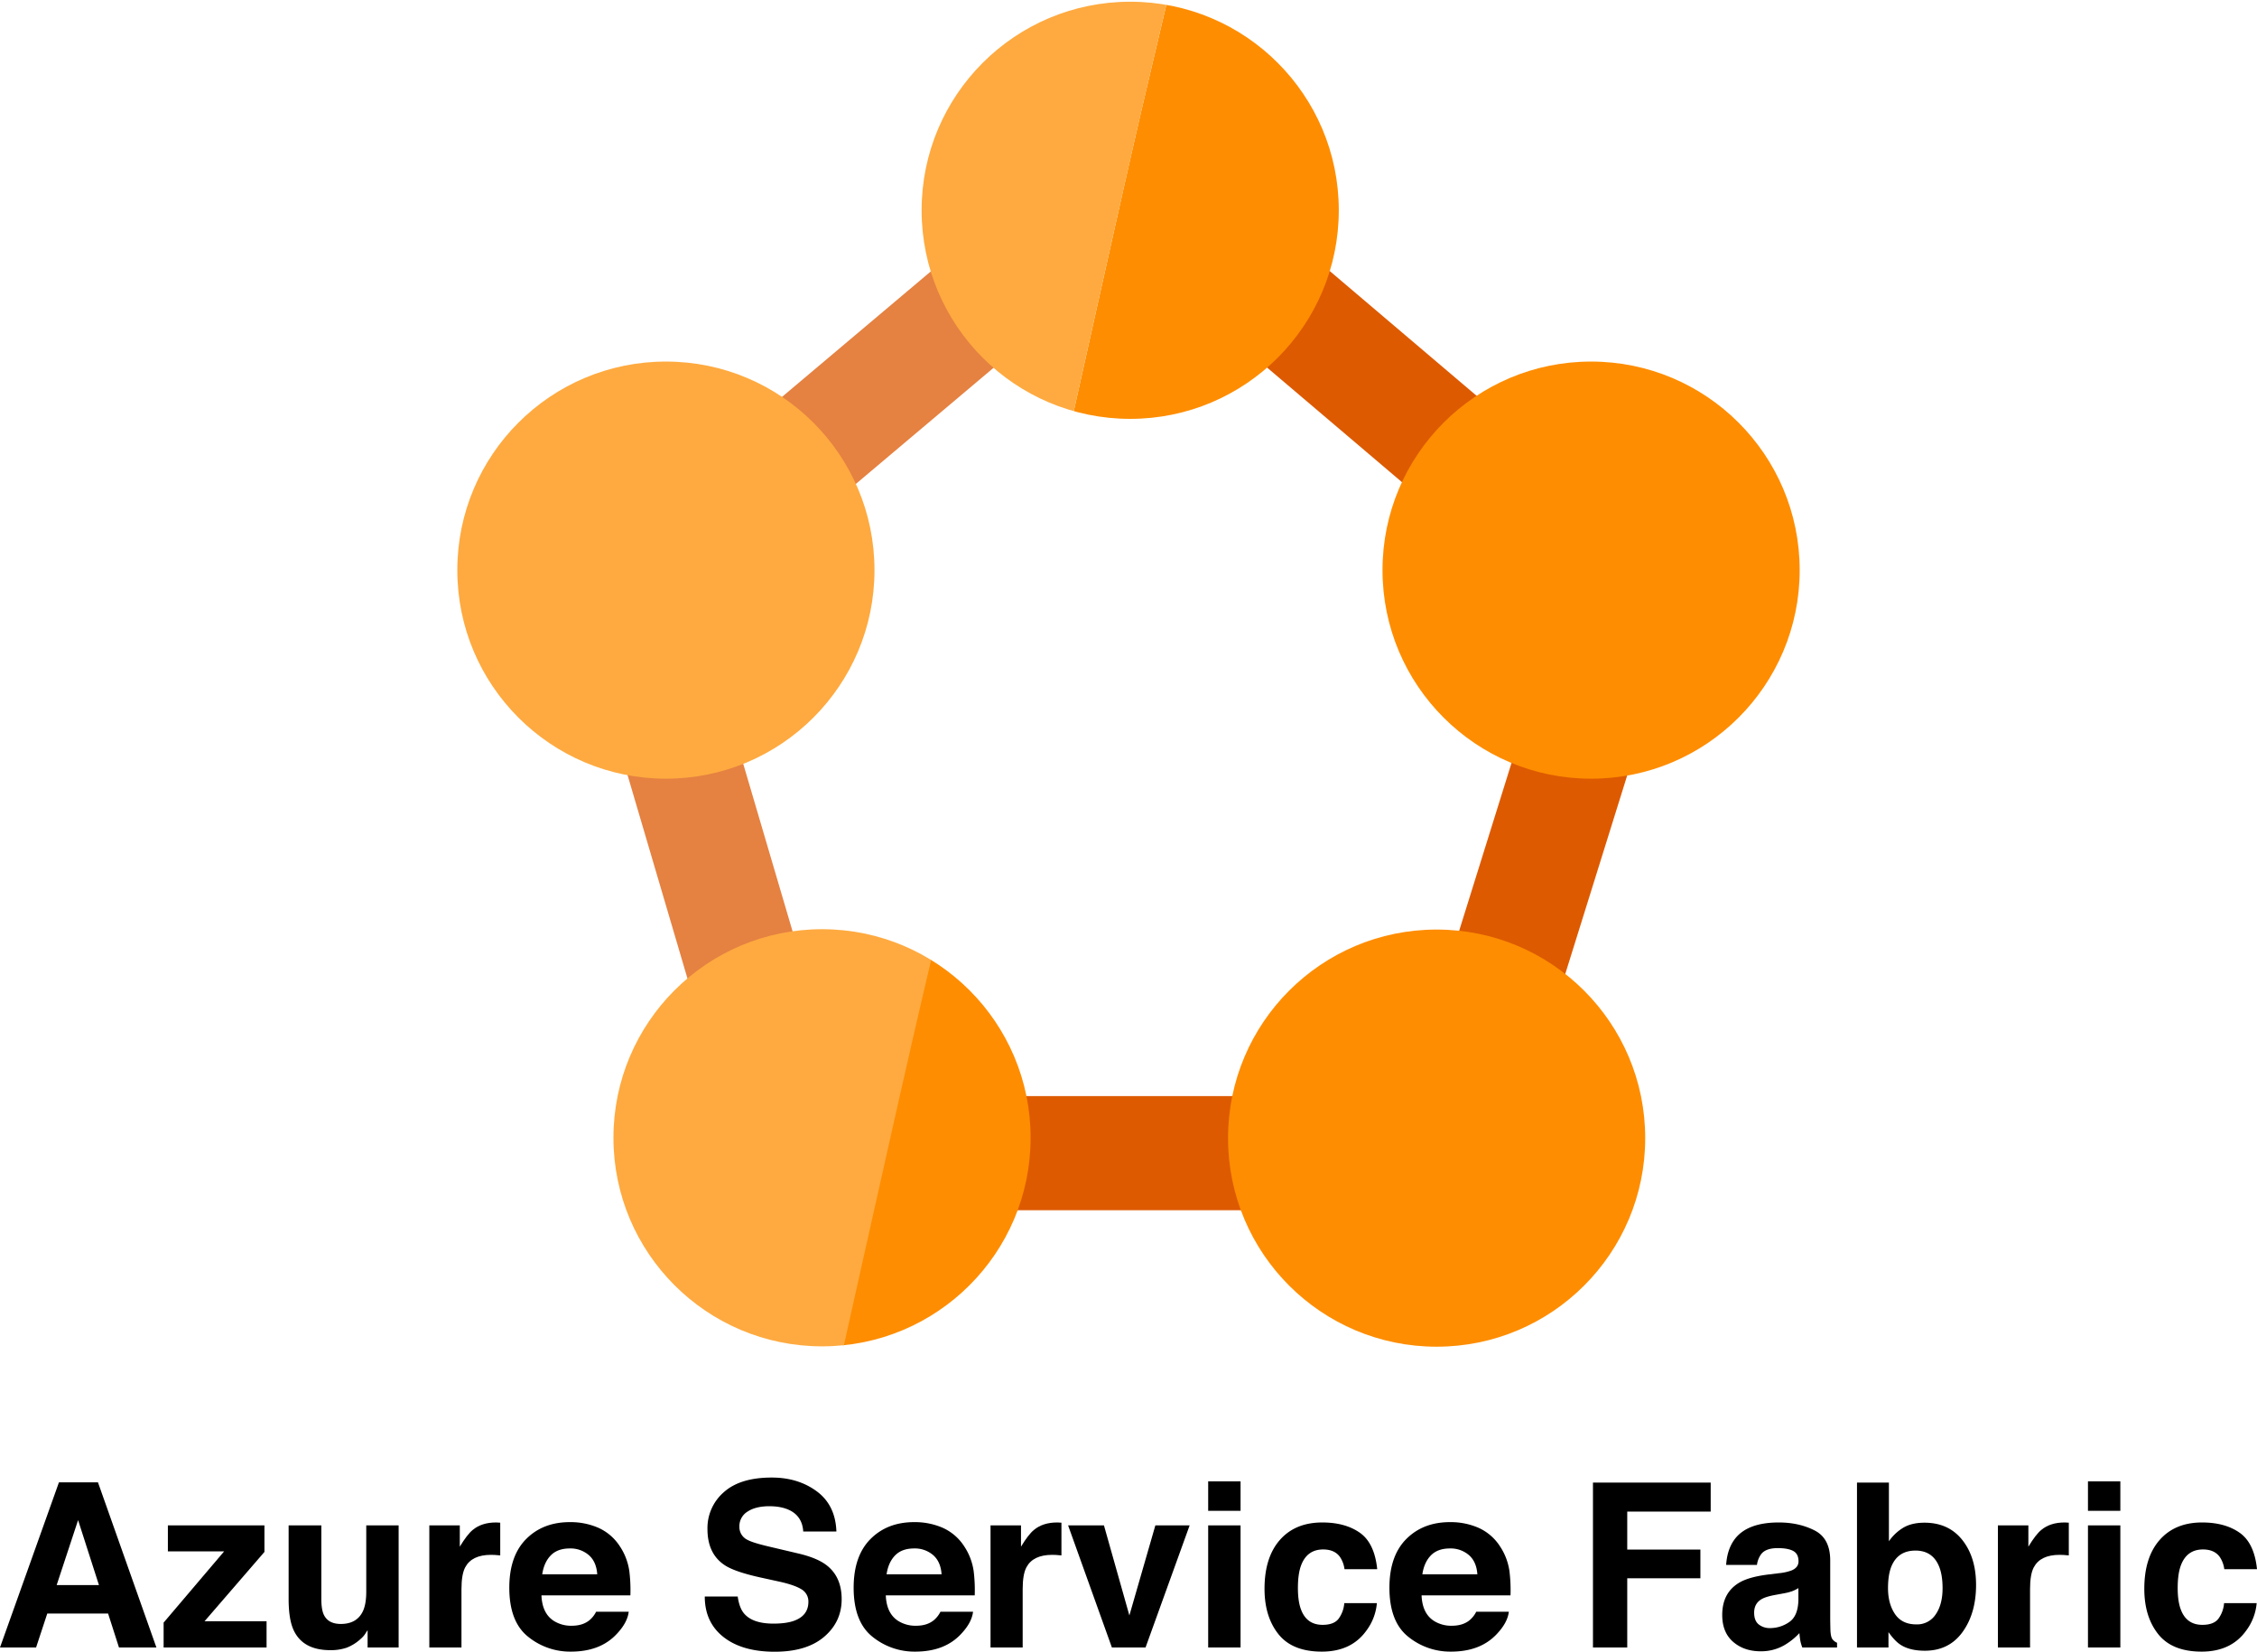 <svg id="Layer_1" data-name="Layer 1" xmlns="http://www.w3.org/2000/svg" xmlns:xlink="http://www.w3.org/1999/xlink" viewBox="34.98 18.098 1754.118 1283.803"><defs><style>.cls-1{fill:none;}.cls-2{fill:#e58141;}.cls-3{fill:#dd5a01;}.cls-4{clip-path:url(#clip-path);}.cls-5{fill:#fe8d01;}.cls-6{fill:#feaa40;}.cls-7{clip-path:url(#clip-path-2);}</style><clipPath id="clip-path"><circle class="cls-1" cx="913.362" cy="181.548" r="162.109"/></clipPath><clipPath id="clip-path-2"><circle class="cls-1" cx="673.854" cy="902.432" r="162.109"/></clipPath></defs><rect class="cls-2" x="468.264" y="642.685" width="240.553" height="88.714" transform="translate(95.763 1445.711) rotate(-106.411)"/><rect class="cls-3" x="799.623" y="870.032" width="240.553" height="88.714" transform="translate(1839.799 1828.779) rotate(180)"/><rect class="cls-3" x="1116.563" y="628.729" width="240.553" height="88.714" transform="translate(225.907 1653.307) rotate(-72.671)"/><rect class="cls-3" x="977.414" y="267.45" width="240.553" height="88.714" transform="translate(1732.36 1260.143) rotate(-139.65)"/><rect class="cls-2" x="627.554" y="251.625" width="240.553" height="88.714" transform="translate(-14.658 551.848) rotate(-40.143)"/><g class="cls-4"><path class="cls-5" d="M941.525,21.439c65.91,8.178,124.994,69.499,133.508,138.143a169.538,169.538,0,0,1-3.579,62.974c-.73,2.898-.494,6.039-.704,9.07-8.737,14.548-14.085,30.799-23.934,44.916-7.639,10.949-18.606,18.867-25.361,30.376-5.5.63-8.663,5.095-12.791,7.922-42.824,29.325-89.151,38.348-139.518,24.365q9.09-40.755,18.187-81.508c9.887-44.06,19.688-88.14,29.765-132.157C925.054,90.797,933.37,56.136,941.525,21.439Z"/><path class="cls-6" d="M941.525,21.439c-8.156,34.698-16.472,69.358-24.426,104.102C907.022,169.557,897.221,213.637,887.334,257.697q-9.142,40.743-18.186,81.507c-13.999-2.372-26.161-9.183-38.616-15.494-9.398-4.761-16.238-13.513-26.677-16.46-.917-1.756-1.46-3.897-2.809-5.207-12.975-12.596-22.925-27.388-32.509-42.617-5.586-8.877-6.235-20.055-13.912-27.746.768-12.758-3.847-24.787-4.853-37.406C743.063,110.143,802.228,36.364,881.564,21.354,901.525,17.578,921.546,16.427,941.525,21.439Z"/></g><circle class="cls-6" cx="552.512" cy="461.231" r="162.109"/><g class="cls-7"><path class="cls-5" d="M761.017,752.323c65.91,8.178,124.994,69.499,133.508,138.143a169.538,169.538,0,0,1-3.579,62.974c-.73,2.898-.494,6.039-.704,9.07-8.737,14.548-14.085,30.799-23.934,44.916-7.639,10.949-18.606,18.867-25.361,30.376-5.5.63-8.663,5.095-12.791,7.922-42.824,29.325-89.151,38.348-139.518,24.365q9.09-40.755,18.187-81.508c9.886-44.06,19.688-88.14,29.765-132.157C744.546,821.681,752.862,787.02,761.017,752.323Z"/><path class="cls-6" d="M778.6,679.707c-11.404,48.518-23.032,96.984-34.155,145.566-14.091,61.548-27.796,123.185-41.62,184.795q-12.784,56.971-25.43,113.971c-19.575-3.317-36.58-12.841-53.997-21.665-13.141-6.657-22.705-18.896-37.302-23.016-1.282-2.455-2.041-5.449-3.928-7.281-18.142-17.613-32.056-38.297-45.457-59.591-7.811-12.412-8.719-28.043-19.453-38.797,1.074-17.84-5.38-34.66-6.786-52.304-9.38-117.642,73.351-220.807,184.286-241.796C722.667,674.308,750.662,672.699,778.6,679.707Z"/></g><circle class="cls-5" cx="1151.512" cy="902.707" r="162.109"/><circle class="cls-5" cx="1271.566" cy="461.231" r="162.109"/><path d="M80.788,1170.268h30.34l45.401,128.324H127.452l-8.468-26.379H71.727L63.028,1298.592H34.98Zm-1.767,79.832h32.865l-16.211-50.494Z"/><path d="M165.453,1223.896v-20.198h75.045v20.633l-46.563,53.89h48.217v20.371H162.144v-19.327l47.039-55.369Z"/><path d="M284.723,1203.698v57.198q0,8.096,1.906,12.188,3.379,7.228,13.253,7.226,12.646,0,17.326-10.273,2.424-5.57,2.425-14.713v-51.626h25.16v94.894H320.678v-13.407q-.347.437-1.735,2.612a17.439,17.439,0,0,1-3.299,3.83,34.435,34.435,0,0,1-11.243,7.139,38.253,38.253,0,0,1-12.718,1.915q-21.008,0-28.301-15.148-4.081-8.358-4.08-24.638v-57.198Z"/><path d="M421.623,1201.478q.477.044,2.133.131v25.421q-2.35-.26-4.179-.348-1.828-.086-2.96-.088-14.975,0-20.111,9.751-2.872,5.485-2.873,16.889v45.358H368.648v-94.894h23.68v16.542q5.745-9.489,10.012-12.972,6.964-5.832,18.108-5.833Q421.144,1201.434,421.623,1201.478Z"/><path d="M500.131,1205.62a38.6,38.6,0,0,1,16.398,14.038,46.642,46.642,0,0,1,7.561,19.618,121.286,121.286,0,0,1,.817,18.834H455.793q.577,14.279,9.923,20.023a25.197,25.197,0,0,0,13.681,3.57q8.478,0,13.777-4.353a20.874,20.874,0,0,0,5.106-6.53H523.612q-1.002,8.446-9.198,17.15-12.751,13.843-35.701,13.843a51.726,51.726,0,0,1-33.425-11.675q-14.481-11.675-14.48-37.992,0-24.657,13.072-37.815,13.071-13.156,33.934-13.158A54.019,54.019,0,0,1,500.131,1205.62Zm-37.118,21.434q-5.26,5.422-6.61,14.689h42.746q-.677-9.88-6.61-14.994a21.742,21.742,0,0,0-14.715-5.116Q468.27,1221.632,463.013,1227.054Z"/><path d="M608.32,1258.98q1.245,8.794,4.889,13.146,6.666,7.923,22.845,7.923,9.688,0,15.733-2.089,11.467-4.004,11.467-14.888a10.971,10.971,0,0,0-5.617-9.838q-5.62-3.395-17.817-6.007l-13.893-3.048q-20.482-4.524-28.142-9.838-12.973-8.88-12.972-27.771a36.883,36.883,0,0,1,12.69-28.643q12.691-11.404,37.28-11.405,20.532,0,35.032,10.752,14.497,10.752,15.203,31.21H659.25q-.715-11.578-10.353-16.454-6.427-3.22-15.975-3.221-10.622,0-16.958,4.179a13.222,13.222,0,0,0-6.336,11.666,11.005,11.005,0,0,0,6.248,10.273q4.016,2.265,17.048,5.311l22.52,5.31q14.806,3.483,22.194,9.315,11.474,9.054,11.474,26.205,0,17.586-13.596,29.208-13.595,11.622-38.409,11.623-25.342,0-39.862-11.449-14.52-11.447-14.519-31.472Z"/><path d="M767.75,1205.62a38.6,38.6,0,0,1,16.398,14.038,46.642,46.642,0,0,1,7.561,19.618,121.285,121.285,0,0,1,.817,18.834h-69.114q.577,14.279,9.923,20.023a25.197,25.197,0,0,0,13.681,3.57q8.478,0,13.777-4.353a20.874,20.874,0,0,0,5.106-6.53h25.331q-1.002,8.446-9.198,17.15-12.751,13.843-35.701,13.843a51.726,51.726,0,0,1-33.425-11.675q-14.481-11.675-14.48-37.992,0-24.657,13.072-37.815,13.071-13.156,33.934-13.158A54.019,54.019,0,0,1,767.75,1205.62Zm-37.118,21.434q-5.26,5.422-6.61,14.689h42.746q-.677-9.88-6.61-14.994a21.742,21.742,0,0,0-14.715-5.116Q735.888,1221.632,730.631,1227.054Z"/><path d="M857.788,1201.478q.477.044,2.133.131v25.421q-2.35-.26-4.179-.348-1.828-.086-2.96-.088-14.975,0-20.111,9.751-2.872,5.485-2.873,16.889v45.358H804.812v-94.894H828.492v16.542q5.745-9.489,10.012-12.972,6.964-5.832,18.108-5.833Q857.308,1201.434,857.788,1201.478Z"/><path d="M932.919,1203.698h26.64l-34.267,94.894h-26.161l-34.031-94.894h27.859l19.762,69.995Z"/><path d="M999.127,1192.38H973.967v-22.896h25.16Zm-25.16,11.318h25.16v94.894H973.967Z"/><path d="M1079.918,1237.737a22.004,22.004,0,0,0-3.577-9.576q-4.191-5.746-13.003-5.746-12.569,0-17.193,12.45-2.444,6.601-2.443,17.541,0,10.422,2.443,16.76,4.451,11.841,16.756,11.84,8.726,0,12.392-4.702a23.366,23.366,0,0,0,4.451-12.188h25.334a41.507,41.507,0,0,1-8.192,21.417q-11.68,16.28-34.597,16.28-22.92,0-33.725-13.581-10.806-13.582-10.806-35.218,0-24.417,11.938-37.998t32.942-13.582q17.864,0,29.237,8.009,11.371,8.011,13.464,28.294Z"/><path d="M1184.152,1205.62a38.598,38.598,0,0,1,16.398,14.038,46.648,46.648,0,0,1,7.561,19.618,121.226,121.226,0,0,1,.817,18.834h-69.114q.577,14.279,9.923,20.023a25.197,25.197,0,0,0,13.681,3.57q8.478,0,13.777-4.353a20.875,20.875,0,0,0,5.106-6.53h25.332q-1.002,8.446-9.198,17.15-12.751,13.843-35.701,13.843a51.726,51.726,0,0,1-33.425-11.675q-14.481-11.675-14.48-37.992,0-24.657,13.072-37.815,13.071-13.156,33.934-13.158A54.019,54.019,0,0,1,1184.152,1205.62Zm-37.118,21.434q-5.26,5.422-6.61,14.689h42.746q-.677-9.88-6.61-14.994a21.742,21.742,0,0,0-14.715-5.116Q1152.291,1221.632,1147.033,1227.054Z"/><path d="M1273.015,1170.441h91.498v22.548h-64.859v29.513h56.849v22.287h-56.849v53.802H1273.015Z"/><path d="M1417.507,1240.872a39.218,39.218,0,0,0,9.91-2.177q5.349-2.262,5.349-7.051,0-5.832-4.103-8.053-4.104-2.221-12.046-2.22-8.913,0-12.619,4.353a17.95,17.95,0,0,0-3.53,8.706h-23.941q.786-12.448,6.995-20.459,9.879-12.537,33.925-12.537,15.651,0,27.804,6.181,12.153,6.183,12.153,23.331v43.53q0,4.529.174,10.969.262,4.877,1.48,6.616a8.863,8.863,0,0,0,3.656,2.873v3.656h-26.989a27.632,27.632,0,0,1-1.567-5.398q-.436-2.524-.696-5.746a51.23,51.23,0,0,1-11.909,9.49,35.995,35.995,0,0,1-18.215,4.614q-12.961,0-21.41-7.357-8.451-7.355-8.449-20.851,0-17.499,13.593-25.334,7.455-4.264,21.926-6.093Zm15.172,11.579a27.546,27.546,0,0,1-4.81,2.394,40.83,40.83,0,0,1-6.663,1.698l-5.648,1.044q-7.941,1.393-11.405,3.395-5.862,3.395-5.862,10.534,0,6.356,3.58,9.185a13.608,13.608,0,0,0,8.708,2.829,25.933,25.933,0,0,0,14.984-4.702q6.851-4.7,7.116-17.15Z"/><path d="M1560.108,1215.102q10.646,13.496,10.647,34.824,0,22.114-10.502,36.651-10.501,14.54-29.314,14.539-11.814,0-18.988-4.702-4.29-2.785-9.276-9.75v11.927h-24.463V1170.441h24.812v45.619a36.311,36.311,0,0,1,10.426-10.099q6.747-4.353,17.174-4.353Q1549.46,1201.608,1560.108,1215.102Zm-20.739,57.807q5.355-7.747,5.355-20.371,0-10.098-2.633-16.715-5.003-12.537-18.433-12.537-13.606,0-18.698,12.275-2.634,6.529-2.633,16.889,0,12.19,5.442,20.197,5.442,8.011,16.59,8.009A17.21,17.21,0,0,0,1539.369,1272.909Z"/><path d="M1640.706,1201.478q.477.044,2.133.131v25.421q-2.351-.26-4.179-.348-1.828-.086-2.96-.088-14.975,0-20.11,9.751-2.874,5.485-2.873,16.889v45.358h-24.985v-94.894h23.679v16.542q5.746-9.489,10.012-12.972,6.965-5.832,18.109-5.833Q1640.227,1201.434,1640.706,1201.478Z"/><path d="M1682.887,1192.38H1657.726v-22.896h25.161Zm-25.161,11.318h25.161v94.894H1657.726Z"/><path d="M1763.677,1237.737a22.005,22.005,0,0,0-3.578-9.576q-4.19-5.746-13.002-5.746-12.57,0-17.193,12.45-2.444,6.601-2.443,17.541,0,10.422,2.443,16.76,4.45,11.841,16.756,11.84,8.727,0,12.393-4.702a23.37,23.37,0,0,0,4.451-12.188h25.334a41.499,41.499,0,0,1-8.192,21.417q-11.68,16.28-34.596,16.28-22.92,0-33.725-13.581-10.806-13.582-10.806-35.218,0-24.417,11.938-37.998T1746.397,1201.434q17.863,0,29.236,8.009,11.372,8.011,13.464,28.294Z"/></svg>